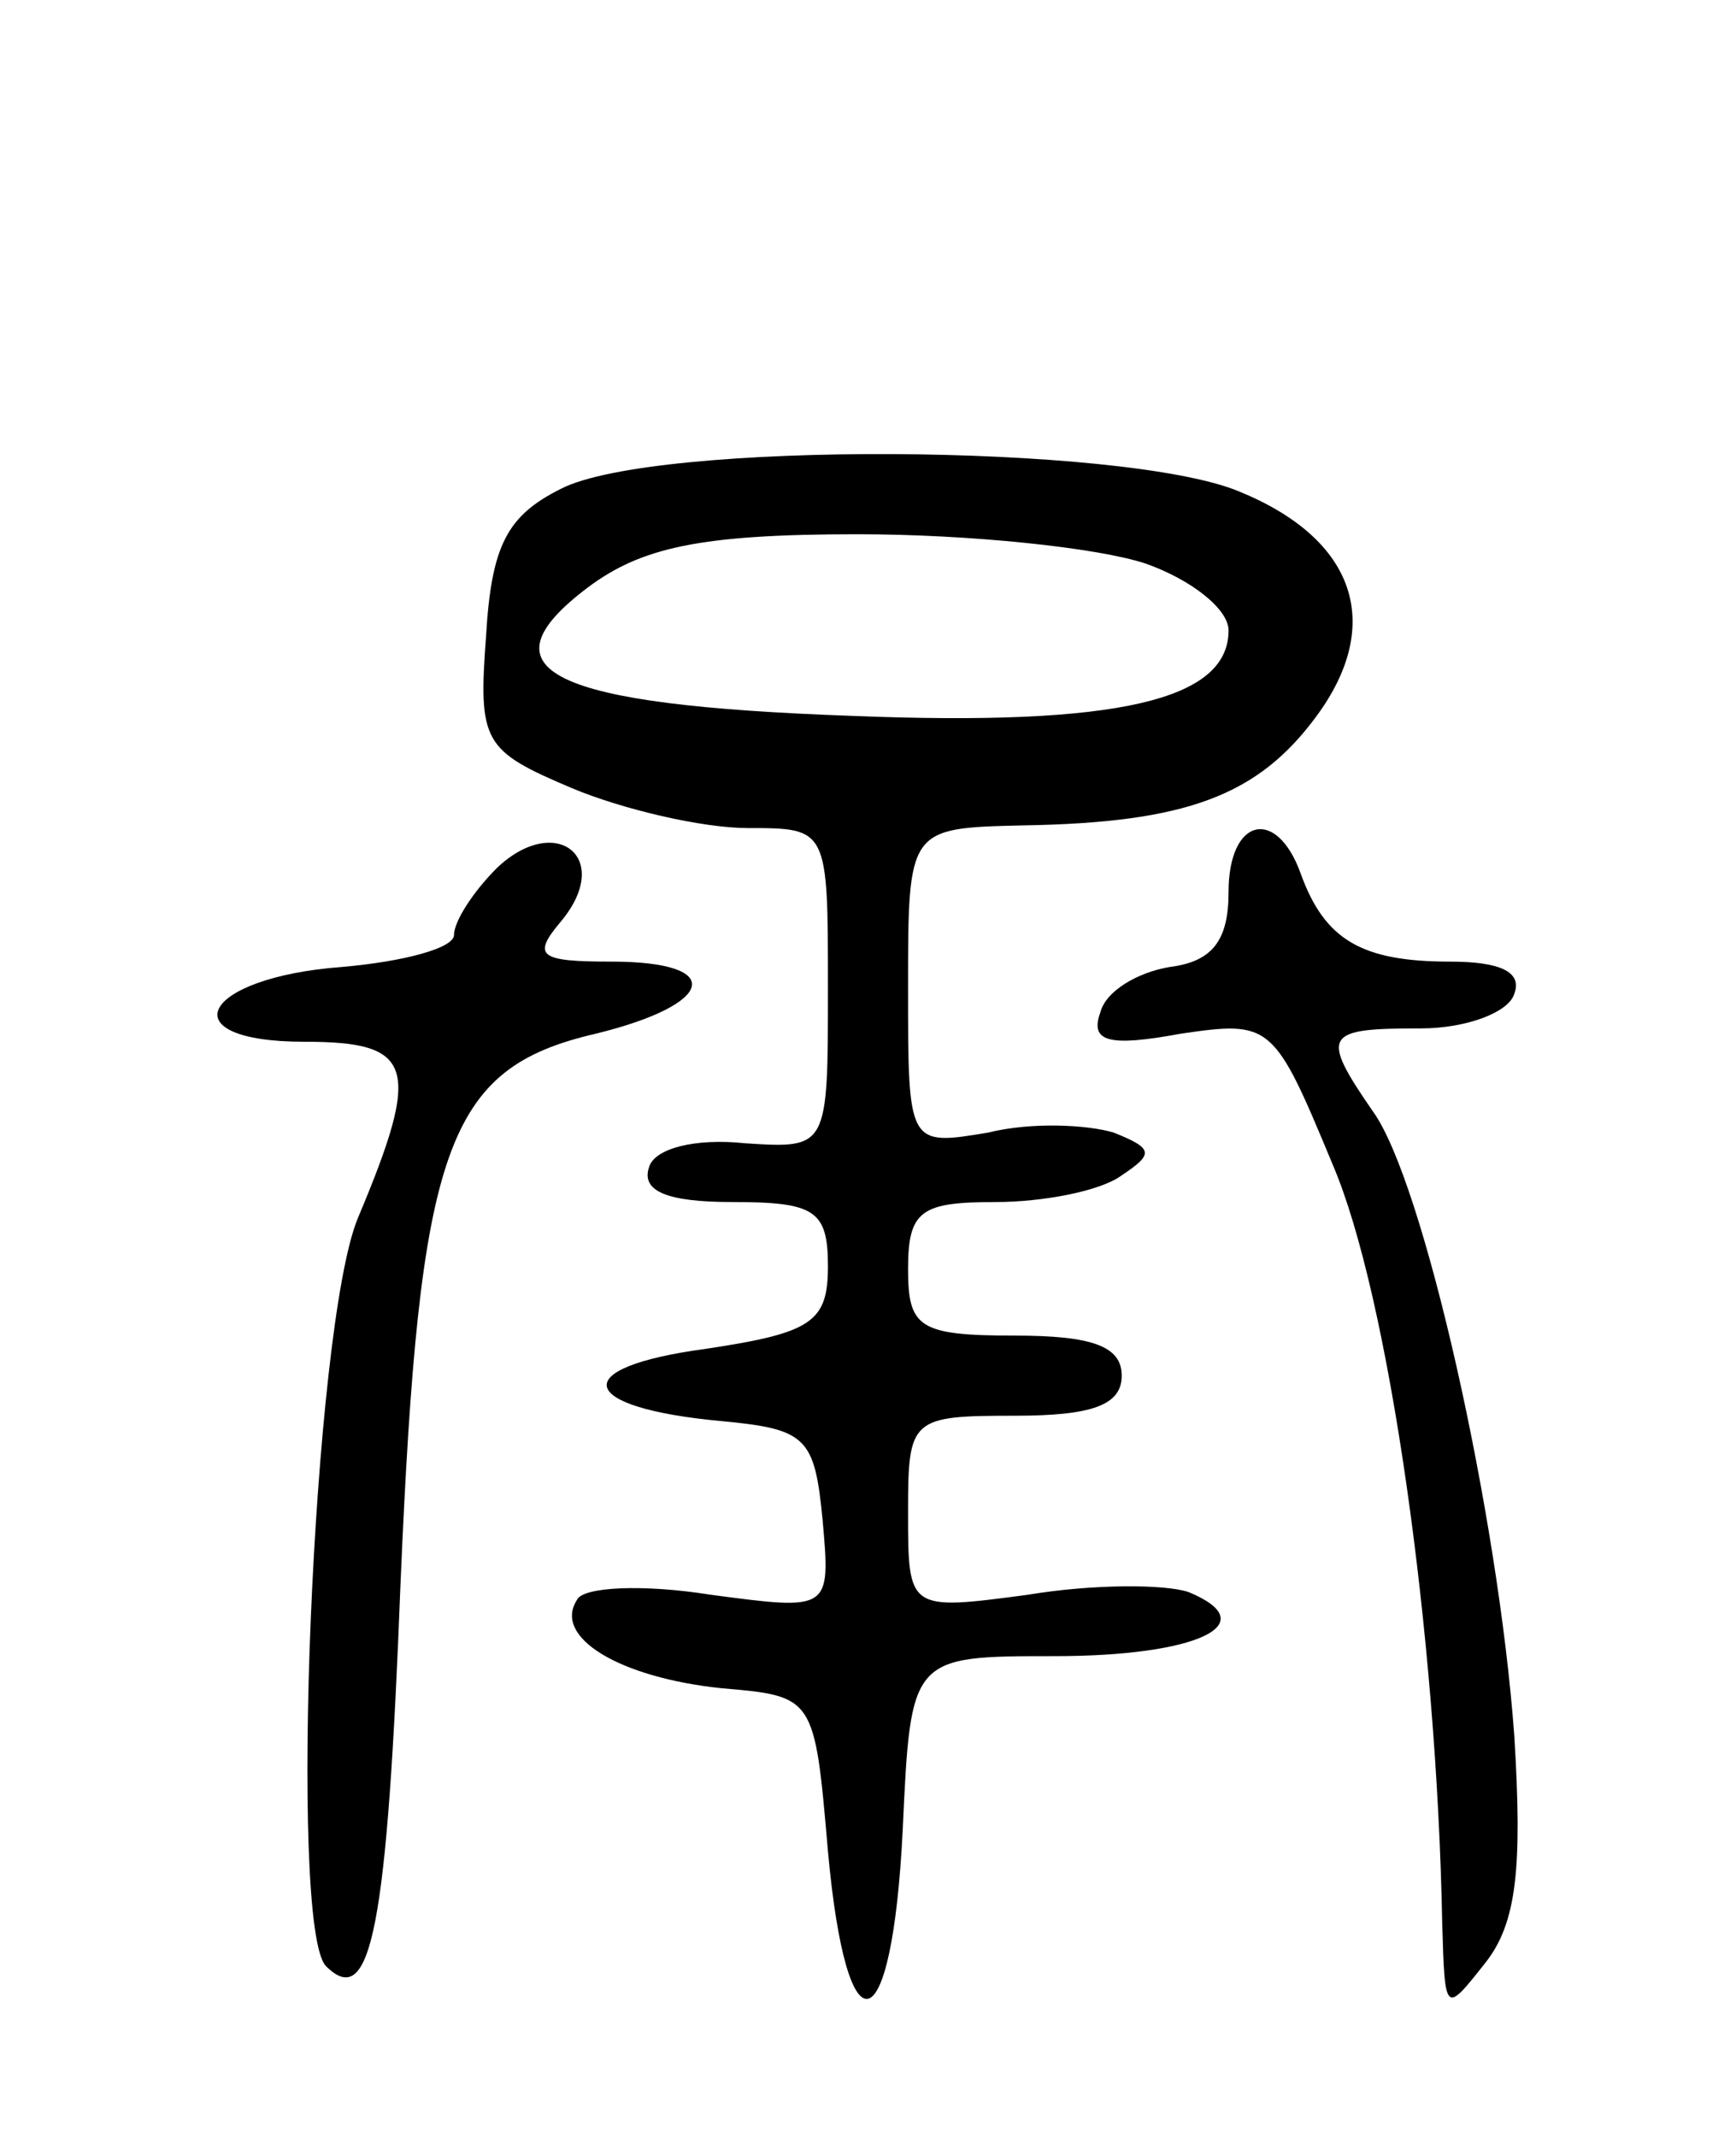 <svg version="1.0" xmlns="http://www.w3.org/2000/svg"
 width="65pt" height="80pt" viewBox="0 0 65 80"
 preserveAspectRatio="xMidYMid meet">
<g transform="translate(0,80) scale(0.1,-0.1)"
fill="#000000" stroke="none">
<path d="M210 617 c-20 -10 -26 -21 -28 -55 -3 -40 -1 -43 32 -57 19 -8 49
-15 66 -15 30 0 30 0 30 -60 0 -60 0 -60 -31 -58 -19 2 -34 -2 -36 -9 -3 -9 7
-13 31 -13 31 0 36 -3 36 -24 0 -21 -6 -25 -46 -31 -52 -7 -48 -22 6 -27 32
-3 35 -6 38 -37 3 -34 3 -34 -42 -28 -25 4 -48 3 -50 -2 -9 -14 16 -29 54 -33
35 -3 35 -3 40 -61 7 -77 24 -73 28 8 3 65 3 65 57 65 53 0 79 12 50 24 -9 3
-36 3 -60 -1 -45 -6 -45 -6 -45 31 0 35 1 36 40 36 29 0 40 4 40 15 0 11 -11
15 -40 15 -36 0 -40 3 -40 25 0 22 5 25 33 25 17 0 39 4 47 10 12 8 12 10 -3
16 -10 3 -31 4 -47 0 -30 -5 -30 -5 -30 54 0 60 0 60 43 61 61 1 88 11 110 41
25 34 15 66 -29 84 -43 18 -219 19 -254 1z m219 -28 c17 -6 31 -17 31 -25 0
-26 -41 -36 -141 -32 -113 4 -140 17 -99 48 20 15 42 20 101 20 42 0 90 -5
108 -11z"/>
<path d="M186 475 c-9 -9 -16 -20 -16 -25 0 -5 -19 -10 -42 -12 -53 -4 -65
-28 -14 -28 41 0 44 -9 20 -66 -17 -41 -26 -265 -12 -280 17 -17 23 14 28 144
7 163 17 192 73 205 45 11 49 27 6 27 -27 0 -30 2 -19 15 20 24 -2 41 -24 20z"/>
<path d="M460 466 c0 -18 -6 -26 -22 -28 -12 -2 -24 -9 -26 -17 -4 -11 3 -13
30 -8 34 5 35 4 57 -49 21 -49 39 -176 41 -284 1 -34 1 -34 16 -15 12 15 14
36 11 85 -6 83 -34 208 -53 234 -20 29 -18 31 18 31 17 0 33 6 35 13 3 8 -5
12 -24 12 -33 0 -47 8 -56 33 -9 25 -27 21 -27 -7z"/>
</g>
</svg>
